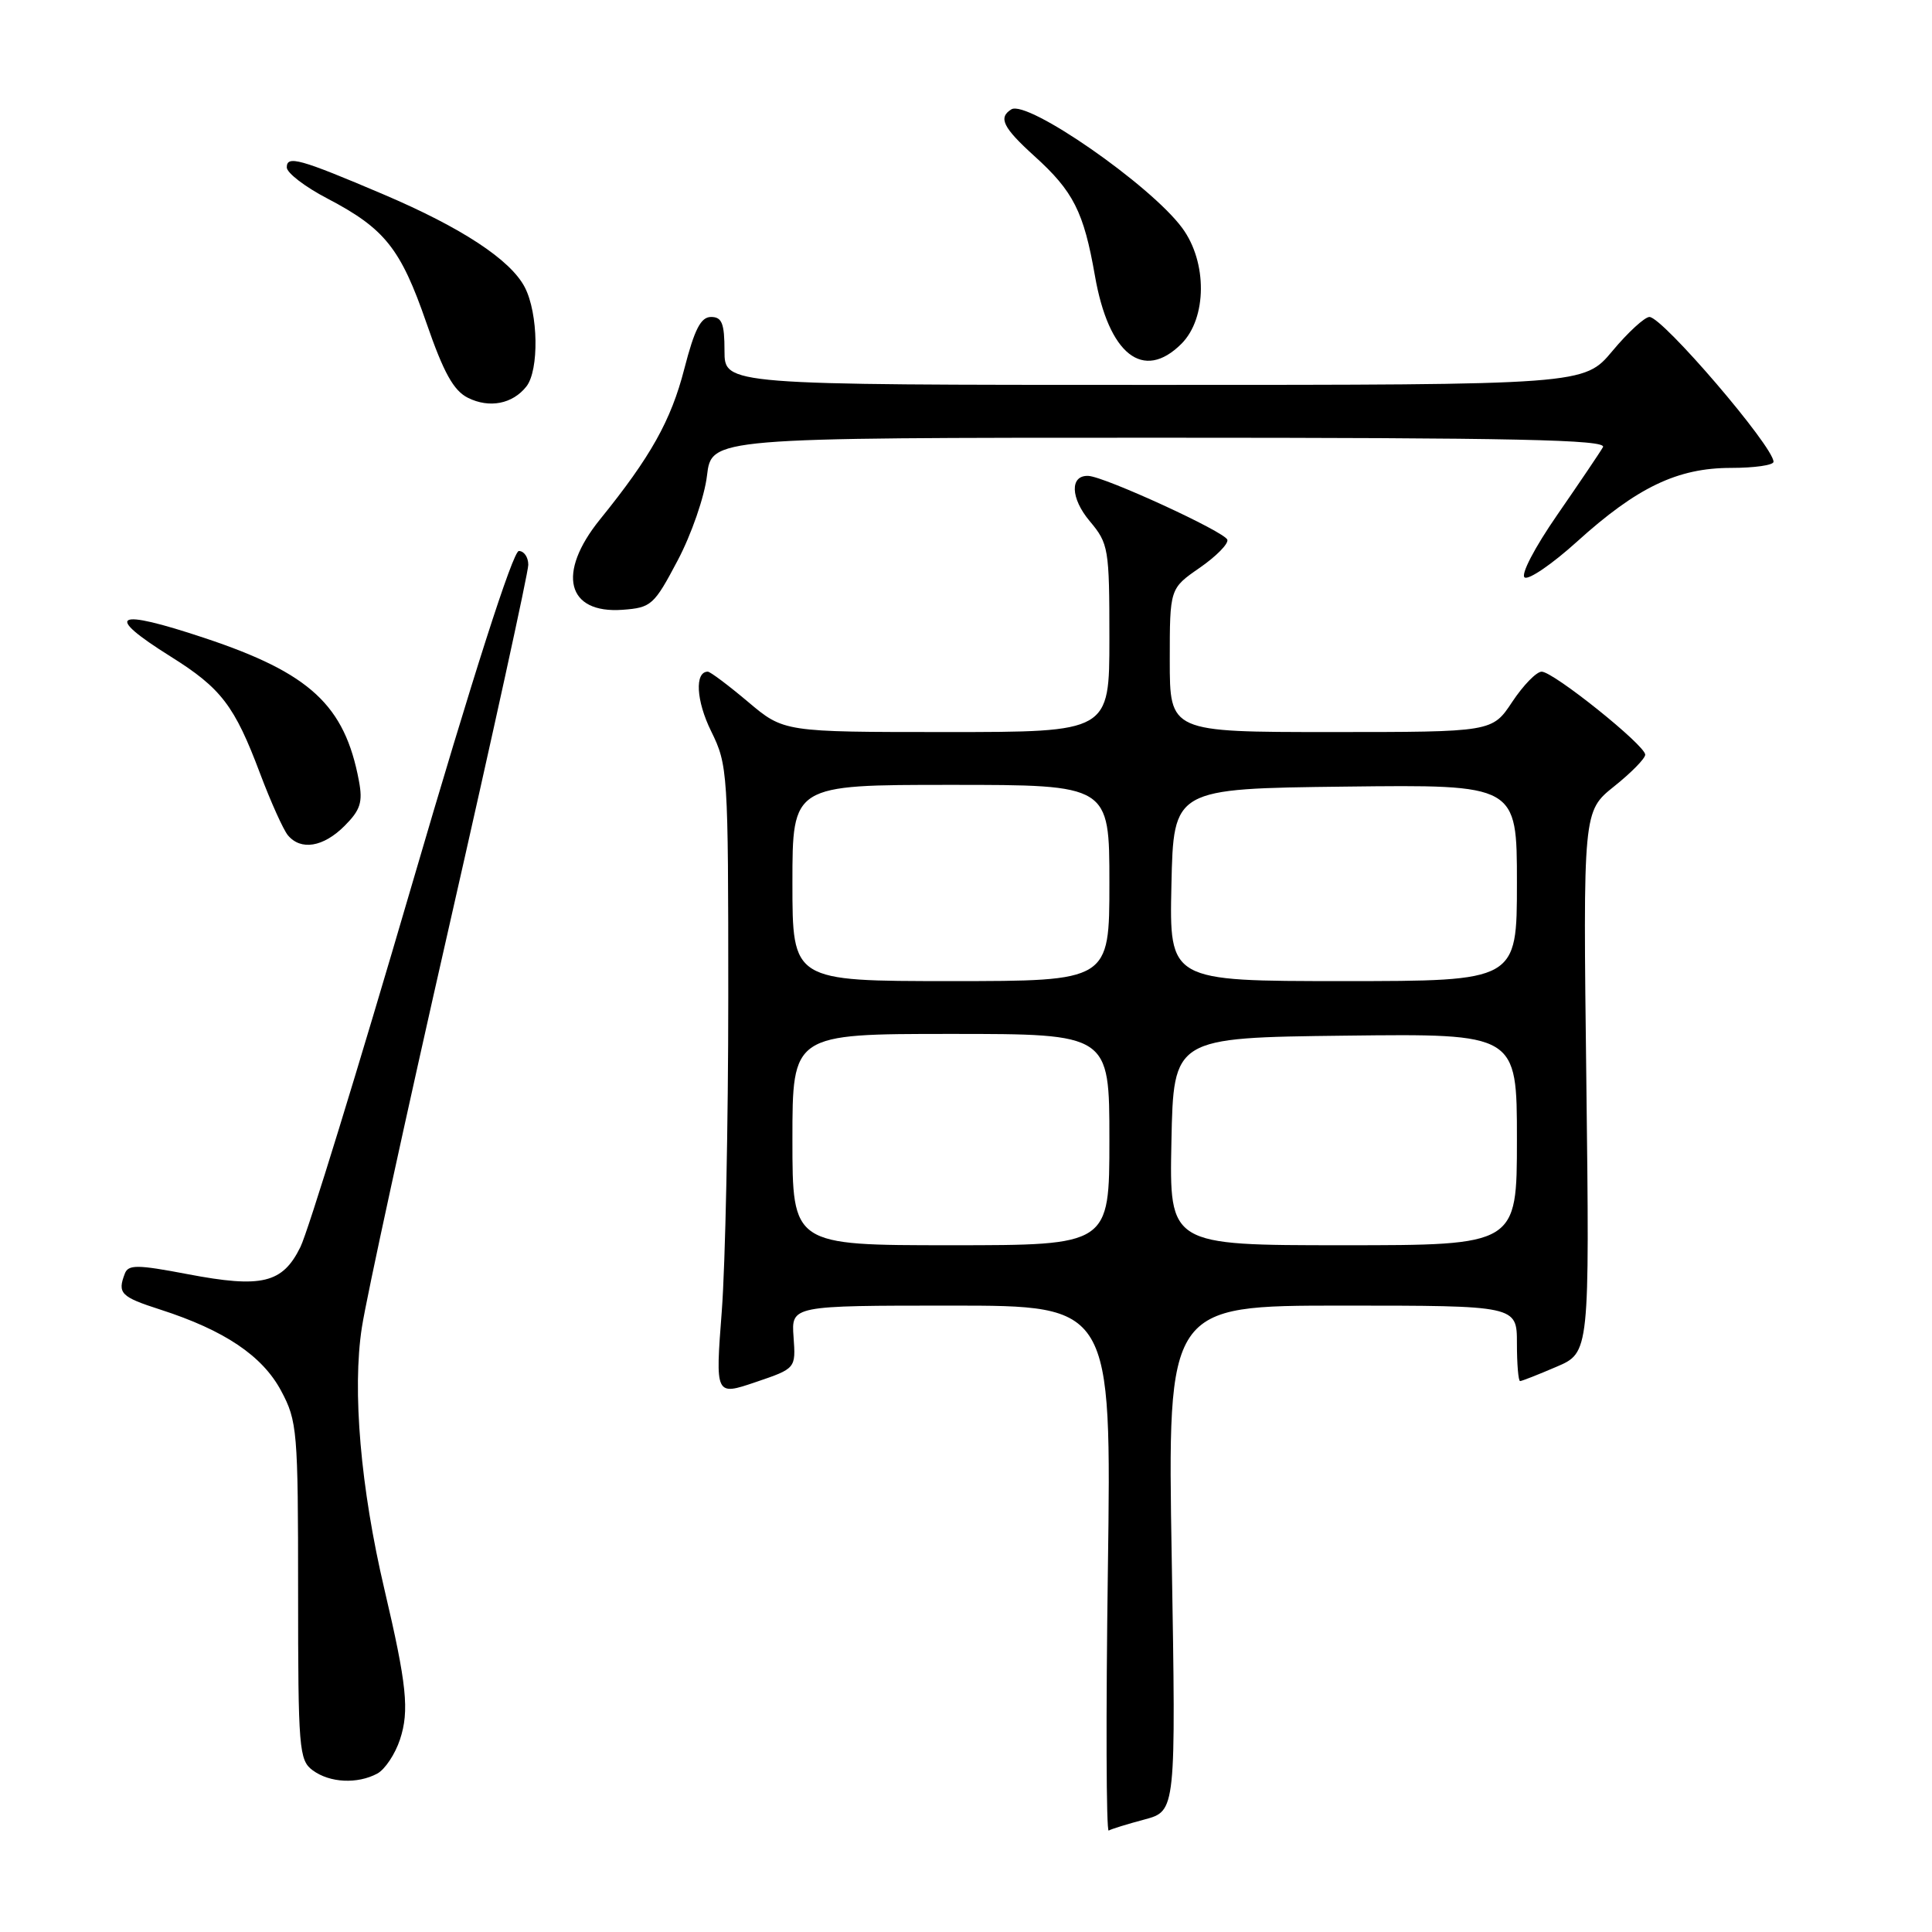 <?xml version="1.0" encoding="UTF-8" standalone="no"?>
<!DOCTYPE svg PUBLIC "-//W3C//DTD SVG 1.1//EN" "http://www.w3.org/Graphics/SVG/1.1/DTD/svg11.dtd" >
<svg xmlns="http://www.w3.org/2000/svg" xmlns:xlink="http://www.w3.org/1999/xlink" version="1.1" viewBox="0 0 256 256">
 <g >
 <path fill="currentColor"
d=" M 151.66 241.09 C 155.82 239.97 155.82 239.97 155.26 206.49 C 154.69 173.00 154.69 173.00 177.85 173.00 C 201.00 173.00 201.00 173.00 201.00 178.00 C 201.00 180.75 201.19 183.00 201.42 183.00 C 201.65 183.00 203.81 182.15 206.23 181.11 C 210.63 179.23 210.63 179.23 210.20 143.36 C 209.76 107.50 209.76 107.50 213.88 104.20 C 216.15 102.39 218.00 100.50 218.00 100.00 C 218.00 98.75 205.83 89.00 204.28 89.00 C 203.59 89.00 201.84 90.80 200.38 93.00 C 197.73 97.00 197.73 97.00 176.37 97.00 C 155.00 97.00 155.00 97.00 155.00 87.49 C 155.00 77.98 155.00 77.98 158.96 75.24 C 161.14 73.73 162.79 72.06 162.63 71.52 C 162.33 70.48 146.41 63.17 144.22 63.06 C 141.74 62.94 141.83 66.01 144.40 69.06 C 146.89 72.03 147.00 72.66 147.00 84.58 C 147.00 97.00 147.00 97.00 125.43 97.00 C 103.86 97.00 103.86 97.00 99.12 93.00 C 96.51 90.80 94.11 89.00 93.79 89.00 C 92.03 89.00 92.24 92.86 94.23 96.89 C 96.44 101.38 96.50 102.30 96.50 132.00 C 96.50 148.78 96.11 167.55 95.64 173.73 C 94.78 184.95 94.78 184.95 100.12 183.14 C 105.45 181.33 105.45 181.33 105.15 177.16 C 104.85 173.00 104.85 173.00 126.06 173.00 C 147.28 173.00 147.28 173.00 146.80 207.96 C 146.53 227.19 146.58 242.76 146.91 242.56 C 147.23 242.36 149.37 241.70 151.66 241.09 Z  M 49.99 235.01 C 51.01 234.46 52.36 232.43 53.00 230.49 C 54.26 226.68 53.90 223.21 50.94 210.61 C 47.78 197.18 46.66 184.20 47.95 175.89 C 48.57 171.86 53.79 147.89 59.54 122.62 C 65.29 97.35 70.00 75.85 70.00 74.84 C 70.00 73.83 69.44 73.01 68.75 73.01 C 67.97 73.02 62.67 89.54 54.57 117.26 C 47.46 141.59 40.82 163.18 39.81 165.23 C 37.44 170.05 34.71 170.71 24.85 168.83 C 18.19 167.56 17.00 167.55 16.54 168.76 C 15.54 171.37 15.99 171.84 21.25 173.53 C 29.75 176.27 34.77 179.65 37.25 184.29 C 39.39 188.29 39.50 189.59 39.50 210.83 C 39.50 231.77 39.62 233.24 41.44 234.58 C 43.70 236.24 47.35 236.42 49.99 235.01 Z  M 45.65 109.44 C 47.76 107.33 48.09 106.30 47.56 103.47 C 45.68 93.44 41.09 89.19 27.11 84.54 C 15.16 80.56 13.65 81.38 22.62 87.00 C 29.31 91.19 31.08 93.50 34.46 102.49 C 35.88 106.26 37.54 109.94 38.14 110.67 C 39.86 112.74 42.84 112.25 45.65 109.44 Z  M 89.79 74.27 C 91.61 70.84 93.36 65.78 93.68 63.02 C 94.28 58.00 94.28 58.00 153.70 58.00 C 200.95 58.00 212.97 58.26 212.40 59.25 C 212.01 59.94 209.29 63.96 206.36 68.20 C 203.33 72.58 201.46 76.17 202.03 76.52 C 202.58 76.86 205.70 74.72 208.96 71.77 C 216.93 64.56 222.28 62.00 229.36 62.00 C 232.46 62.00 235.00 61.64 235.00 61.19 C 235.00 59.17 220.29 42.00 218.56 42.00 C 217.94 42.00 215.73 44.02 213.66 46.50 C 209.90 51.00 209.90 51.00 152.95 51.00 C 96.00 51.00 96.00 51.00 96.00 46.50 C 96.00 42.85 95.66 42.00 94.22 42.00 C 92.86 42.00 92.03 43.62 90.67 48.89 C 88.91 55.73 86.22 60.53 79.50 68.83 C 73.74 75.95 75.09 81.34 82.50 80.80 C 86.30 80.52 86.67 80.18 89.79 74.27 Z  M 69.75 51.21 C 71.45 49.04 71.33 41.53 69.54 38.07 C 67.65 34.42 61.16 30.16 50.77 25.74 C 39.70 21.03 38.00 20.56 38.00 22.18 C 38.00 22.91 40.43 24.77 43.39 26.31 C 50.99 30.29 53.09 32.92 56.50 42.78 C 58.78 49.38 60.10 51.76 62.00 52.71 C 64.85 54.13 67.92 53.53 69.75 51.21 Z  M 156.55 45.55 C 159.94 42.15 159.99 34.73 156.65 30.21 C 152.46 24.52 136.13 13.19 134.01 14.49 C 132.24 15.59 132.90 16.91 137.06 20.68 C 142.23 25.35 143.60 28.06 145.08 36.52 C 146.90 46.98 151.49 50.60 156.55 45.55 Z  M 105.00 151.00 C 105.00 137.00 105.00 137.00 126.00 137.00 C 147.00 137.00 147.00 137.00 147.00 151.00 C 147.00 165.00 147.00 165.00 126.00 165.00 C 105.00 165.00 105.00 165.00 105.00 151.00 Z  M 155.22 151.25 C 155.50 137.50 155.50 137.50 178.25 137.23 C 201.00 136.96 201.00 136.96 201.00 150.98 C 201.00 165.00 201.00 165.00 177.97 165.00 C 154.94 165.00 154.94 165.00 155.22 151.25 Z  M 105.00 117.00 C 105.00 104.00 105.00 104.00 126.00 104.00 C 147.00 104.00 147.00 104.00 147.00 117.00 C 147.00 130.00 147.00 130.00 126.00 130.00 C 105.00 130.00 105.00 130.00 105.00 117.00 Z  M 155.22 117.25 C 155.50 104.50 155.50 104.50 178.25 104.23 C 201.00 103.96 201.00 103.96 201.00 116.98 C 201.00 130.00 201.00 130.00 177.97 130.00 C 154.94 130.00 154.94 130.00 155.22 117.25 Z "/>
</g>
</svg>
